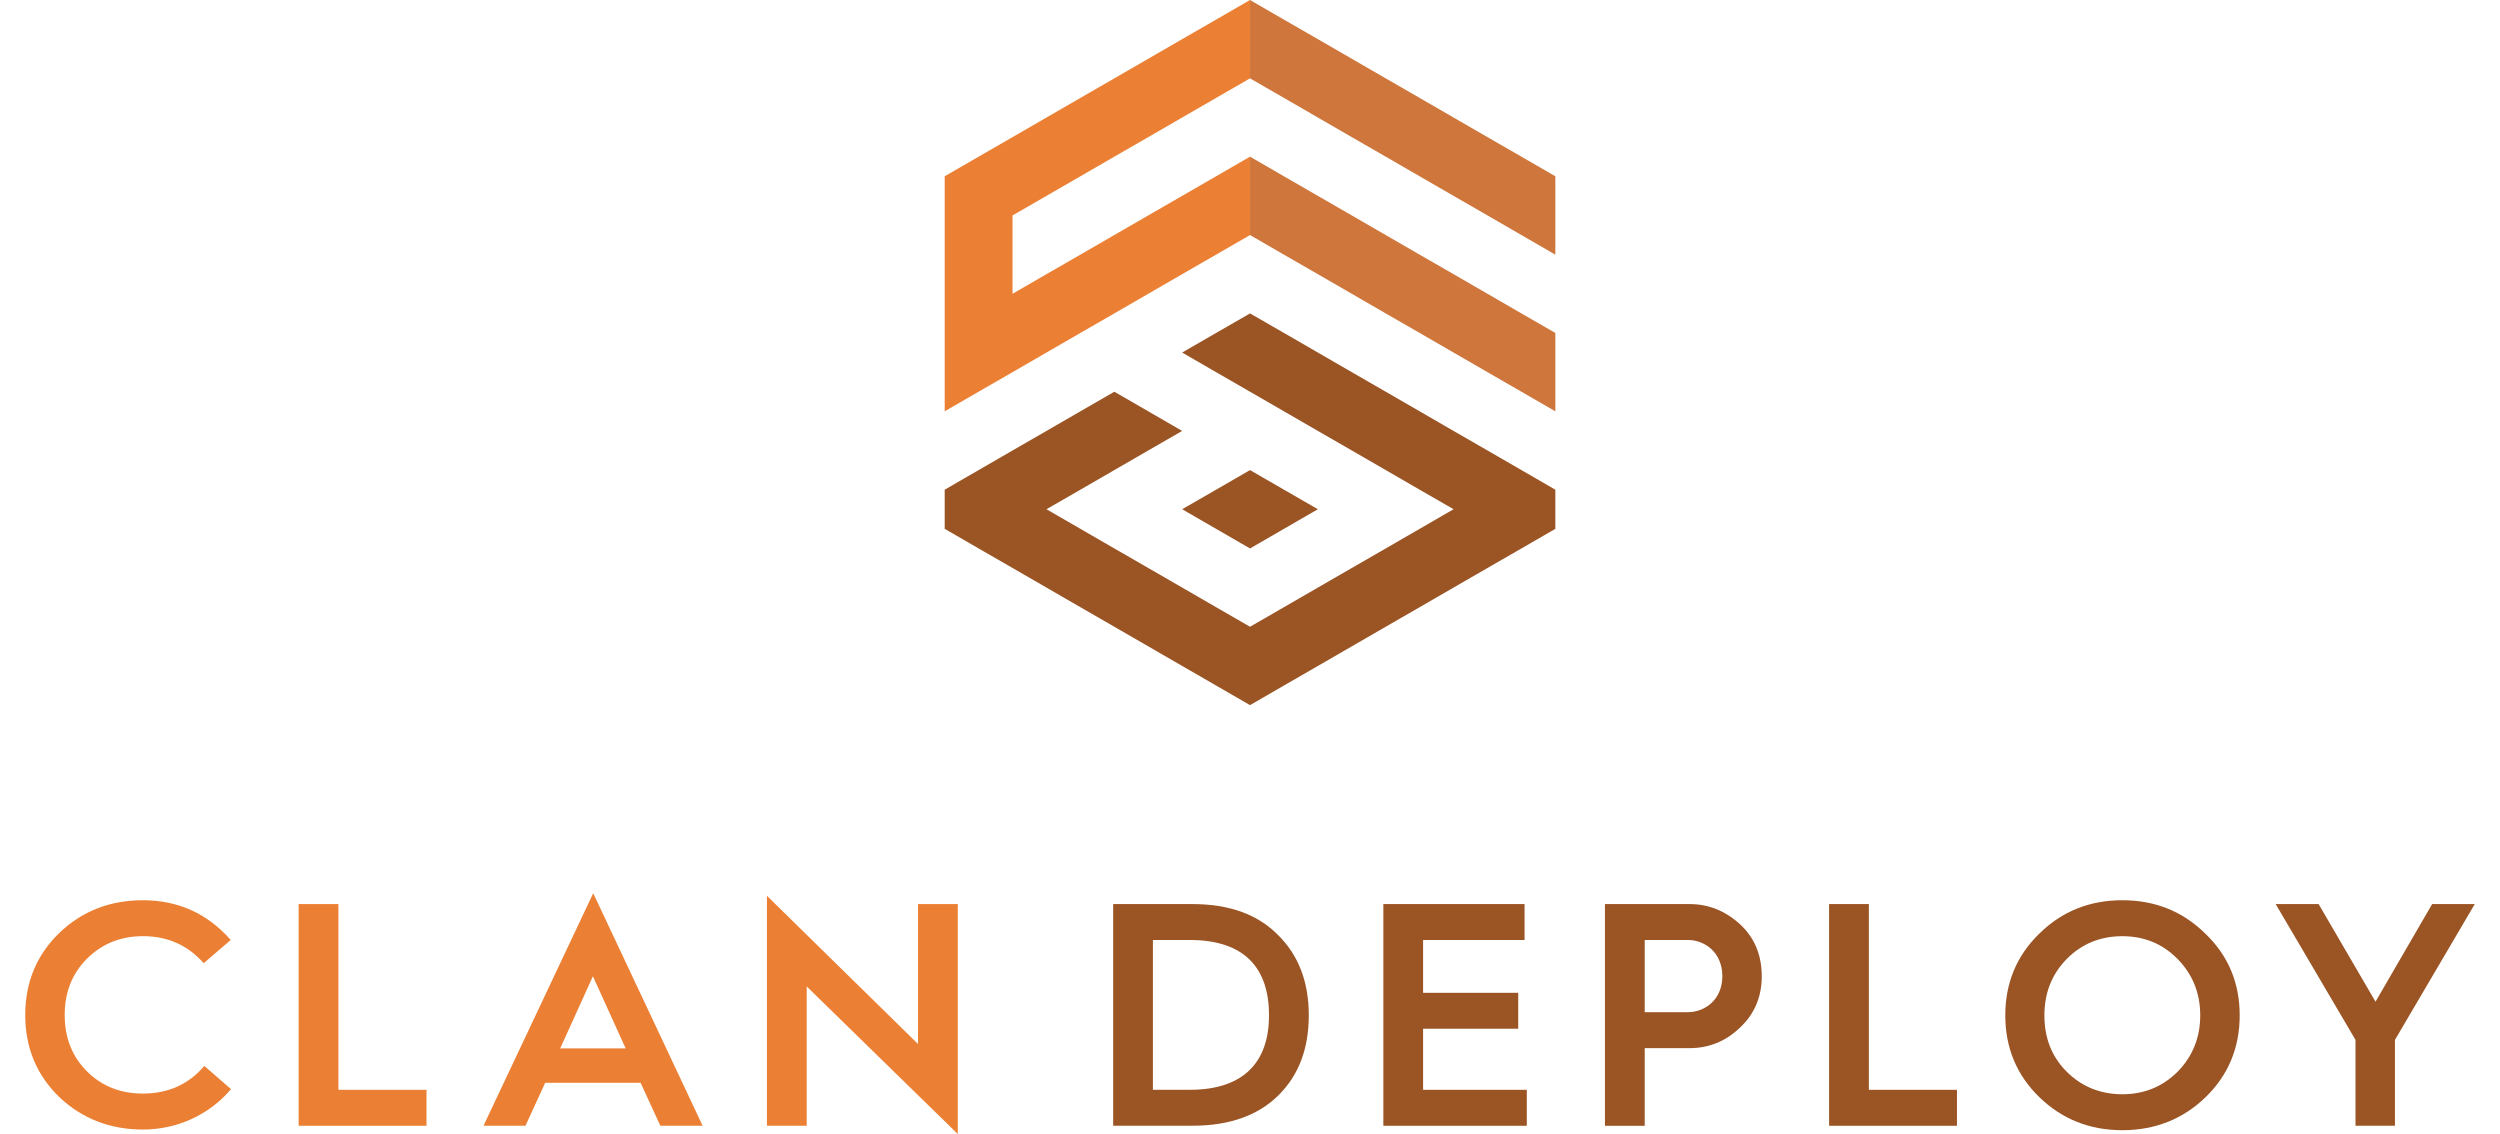 <svg width="97" height="44" viewBox="0 0 97 44" fill="none" xmlns="http://www.w3.org/2000/svg">
<g clip-path="url(#clip0_892_1237)">
<path d="M57.715 17.478L56.398 16.72L55.082 15.959L53.766 15.199L52.45 14.44L49.817 12.918L48.501 12.161L47.184 12.918L45.868 13.679L47.184 14.44L48.501 15.199L49.817 15.959L51.133 16.72L52.45 17.478L53.766 18.239L55.082 19L56.398 19.758L55.082 20.519L53.766 21.28L52.45 22.038L51.133 22.798L49.817 23.559L48.501 24.318L47.184 23.559L45.868 22.798L44.552 22.038L43.236 21.28L41.919 20.519L40.603 19.758L41.919 19L43.236 18.239L44.552 17.478L45.868 16.72L44.552 15.959L43.236 15.199L41.919 15.959L40.603 16.72L39.287 17.478L37.971 18.239L36.654 19V20.519L37.971 21.28L39.287 22.038L40.603 22.798L41.919 23.559L43.236 24.318L44.552 25.078L45.868 25.839L47.184 26.598L48.501 27.359L49.817 26.598L51.133 25.839L52.45 25.078L53.766 24.318L55.082 23.559L56.398 22.798L57.715 22.038L59.031 21.28L60.347 20.519V19L59.031 18.239L57.715 17.478Z" fill="#9B5424"/>
<path d="M48.501 21.28L49.817 20.519L51.133 19.758L49.817 19L48.501 18.239L47.184 19L45.868 19.758L47.184 20.519L48.501 21.28Z" fill="#9B5424"/>
<path d="M49.817 9.881L51.133 10.638L52.45 11.399L53.766 12.161L55.082 12.918L56.398 13.679L57.715 14.44L59.031 15.199L60.347 15.959V14.44V12.918L59.031 12.161L57.715 11.399L56.398 10.638L55.082 9.881L53.766 9.12L52.45 8.359L51.133 7.6L49.817 6.84L48.501 6.079V9.12L49.817 9.881Z" fill="#CE763C"/>
<path d="M59.031 6.079L57.715 5.321L56.398 4.56L55.082 3.799L53.766 3.041L52.45 2.28L51.133 1.519L49.817 0.761L48.501 0.001V3.041L49.817 3.799L52.45 5.321L53.766 6.079L55.082 6.84L56.398 7.6L57.715 8.359L59.031 9.12L60.347 9.881V8.359V6.84L59.031 6.079Z" fill="#CE763C"/>
<path d="M39.286 11.399L40.602 10.638L41.919 9.88L44.551 8.359L45.867 7.6L47.184 6.84L48.5 6.079V9.12L47.184 9.88L45.867 10.638L44.551 11.399L43.235 12.16L41.919 12.918L39.286 14.44L37.97 15.198L36.654 15.959V6.84L37.97 6.079L39.286 5.321L41.919 3.799L43.235 3.041L44.551 2.28L45.867 1.519L47.184 0.761L48.5 0V3.041L47.184 3.799L44.551 5.321L43.235 6.079L41.919 6.84L40.602 7.6L39.286 8.359V11.399Z" fill="#EB7F33"/>
<path d="M8.952 36.471L7.903 37.372C7.286 36.669 6.496 36.323 5.546 36.323C4.682 36.323 3.953 36.619 3.373 37.199C2.794 37.779 2.51 38.507 2.51 39.384C2.51 40.26 2.794 40.988 3.373 41.568C3.953 42.148 4.681 42.431 5.546 42.431C6.52 42.431 7.322 42.074 7.927 41.358L8.964 42.259C8.125 43.246 6.891 43.826 5.546 43.826C4.274 43.826 3.188 43.406 2.3 42.567C1.423 41.715 0.979 40.654 0.979 39.383C0.979 38.112 1.423 37.05 2.3 36.199C3.188 35.348 4.274 34.929 5.546 34.929C6.915 34.929 8.051 35.447 8.952 36.471Z" fill="#EB7F33"/>
<path d="M11.587 43.679V35.078H13.13V42.285H16.548V43.68H11.587V43.679Z" fill="#EB7F33"/>
<path d="M18.76 43.679L23.017 34.657L27.262 43.679H25.621L24.855 42.013H21.153L20.388 43.679H18.76ZM21.735 40.679H24.276L23.005 37.878L21.735 40.679Z" fill="#EB7F33"/>
<path d="M29.757 43.679V34.757L35.619 40.507V35.078H37.162V44L31.3 38.274V43.679H29.757Z" fill="#EB7F33"/>
<path d="M43.191 43.679V35.078H46.264C47.683 35.078 48.794 35.473 49.584 36.275C50.386 37.064 50.781 38.101 50.781 39.396C50.781 40.692 50.386 41.729 49.596 42.506C48.806 43.283 47.695 43.678 46.276 43.678H43.191V43.679ZM44.734 42.284H46.165C48.3 42.284 49.238 41.161 49.238 39.396C49.238 37.582 48.312 36.471 46.153 36.471H44.733V42.284H44.734Z" fill="#9B5424"/>
<path d="M53.674 43.679V35.078H59.153V36.472H55.216V38.521H58.907V39.915H55.216V42.285H59.24V43.68H53.674V43.679Z" fill="#9B5424"/>
<path d="M62.272 43.679V35.078H65.555C66.283 35.078 66.937 35.337 67.505 35.855C68.073 36.373 68.356 37.052 68.356 37.879C68.356 38.681 68.072 39.348 67.505 39.878C66.95 40.409 66.295 40.668 65.555 40.668H63.815V43.68H62.272V43.679ZM63.815 39.273H65.482C66.172 39.273 66.827 38.767 66.827 37.878C66.827 36.977 66.172 36.471 65.482 36.471H63.815V39.273Z" fill="#9B5424"/>
<path d="M70.969 43.679V35.078H72.512V42.285H75.93V43.68H70.969V43.679Z" fill="#9B5424"/>
<path d="M79.125 42.569C78.249 41.717 77.805 40.656 77.805 39.396C77.805 38.138 78.249 37.076 79.125 36.225C80.001 35.361 81.075 34.929 82.346 34.929C83.617 34.929 84.691 35.361 85.567 36.225C86.456 37.076 86.9 38.138 86.9 39.396C86.9 40.655 86.455 41.717 85.579 42.569C84.703 43.419 83.617 43.852 82.346 43.852C81.075 43.851 80.001 43.419 79.125 42.569ZM80.186 41.58C80.766 42.16 81.494 42.457 82.346 42.457C83.198 42.457 83.913 42.16 84.493 41.58C85.073 40.988 85.369 40.26 85.369 39.396C85.369 38.532 85.073 37.804 84.493 37.212C83.913 36.62 83.198 36.324 82.346 36.324C81.495 36.324 80.766 36.62 80.186 37.212C79.606 37.804 79.323 38.532 79.323 39.396C79.323 40.273 79.606 41.001 80.186 41.58Z" fill="#9B5424"/>
<path d="M91.393 43.679V40.347L88.296 35.078H89.962L92.17 38.866L94.367 35.078H96.021L92.924 40.347V43.679H91.393Z" fill="#9B5424"/>
</g>
<defs>
<clipPath id="clip0_892_1237">
<rect width="95.042" height="44" fill="white" transform="translate(0.979)"/>
</clipPath>
</defs>
</svg>
